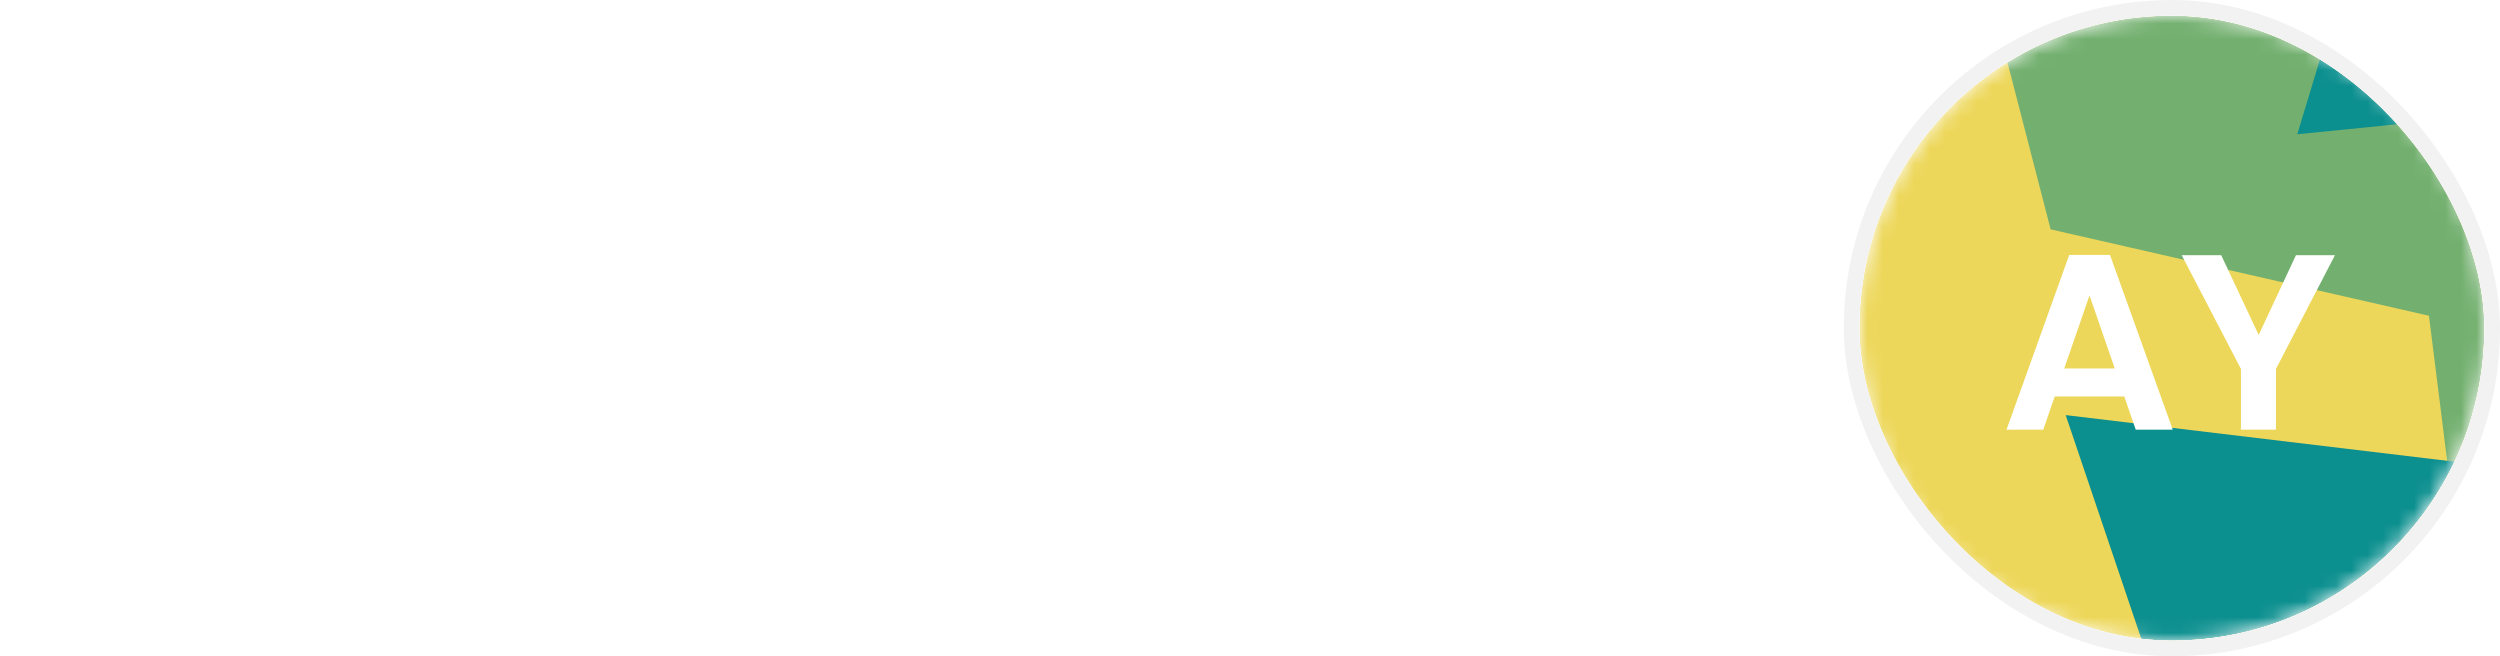 <svg width="160" height="42" viewBox="0 0 160 42" fill="none" xmlns="http://www.w3.org/2000/svg">
<path d="M7.824 24.02H2.96L2.064 26.5H0.528L4.56 15.412H6.24L10.256 26.5H8.72L7.824 24.02ZM7.408 22.836L5.392 17.204L3.376 22.836H7.408ZM13.469 19.364C13.768 18.841 14.205 18.415 14.781 18.084C15.357 17.753 16.013 17.588 16.749 17.588C17.539 17.588 18.248 17.775 18.877 18.148C19.507 18.521 20.003 19.049 20.365 19.732C20.728 20.404 20.909 21.188 20.909 22.084C20.909 22.969 20.728 23.759 20.365 24.452C20.003 25.145 19.501 25.684 18.861 26.068C18.232 26.452 17.528 26.644 16.749 26.644C15.992 26.644 15.325 26.479 14.749 26.148C14.184 25.817 13.757 25.396 13.469 24.884V26.5H12.013V14.66H13.469V19.364ZM19.421 22.084C19.421 21.423 19.288 20.847 19.021 20.356C18.755 19.865 18.392 19.492 17.933 19.236C17.485 18.98 16.989 18.852 16.445 18.852C15.912 18.852 15.416 18.985 14.957 19.252C14.509 19.508 14.147 19.887 13.869 20.388C13.603 20.879 13.469 21.449 13.469 22.1C13.469 22.761 13.603 23.343 13.869 23.844C14.147 24.335 14.509 24.713 14.957 24.98C15.416 25.236 15.912 25.364 16.445 25.364C16.989 25.364 17.485 25.236 17.933 24.98C18.392 24.713 18.755 24.335 19.021 23.844C19.288 23.343 19.421 22.756 19.421 22.084ZM30.602 17.732V26.5H29.146V25.204C28.868 25.652 28.479 26.004 27.978 26.26C27.487 26.505 26.943 26.628 26.346 26.628C25.663 26.628 25.05 26.489 24.506 26.212C23.962 25.924 23.53 25.497 23.21 24.932C22.9 24.367 22.746 23.679 22.746 22.868V17.732H24.186V22.676C24.186 23.54 24.404 24.207 24.842 24.676C25.279 25.135 25.876 25.364 26.634 25.364C27.412 25.364 28.026 25.124 28.474 24.644C28.922 24.164 29.146 23.465 29.146 22.548V17.732H30.602ZM45.134 15.348L41.502 22.292V26.5H40.046V22.292L36.398 15.348H38.014L40.766 20.996L43.518 15.348H45.134ZM46.126 22.084C46.126 21.188 46.307 20.404 46.669 19.732C47.032 19.049 47.528 18.521 48.157 18.148C48.797 17.775 49.507 17.588 50.285 17.588C51.053 17.588 51.72 17.753 52.285 18.084C52.851 18.415 53.272 18.831 53.55 19.332V17.732H55.022V26.5H53.55V24.868C53.261 25.38 52.83 25.807 52.254 26.148C51.688 26.479 51.027 26.644 50.27 26.644C49.491 26.644 48.787 26.452 48.157 26.068C47.528 25.684 47.032 25.145 46.669 24.452C46.307 23.759 46.126 22.969 46.126 22.084ZM53.55 22.1C53.55 21.439 53.416 20.863 53.15 20.372C52.883 19.881 52.52 19.508 52.062 19.252C51.614 18.985 51.117 18.852 50.574 18.852C50.029 18.852 49.533 18.98 49.086 19.236C48.638 19.492 48.28 19.865 48.014 20.356C47.747 20.847 47.614 21.423 47.614 22.084C47.614 22.756 47.747 23.343 48.014 23.844C48.28 24.335 48.638 24.713 49.086 24.98C49.533 25.236 50.029 25.364 50.574 25.364C51.117 25.364 51.614 25.236 52.062 24.98C52.52 24.713 52.883 24.335 53.15 23.844C53.416 23.343 53.55 22.761 53.55 22.1ZM61.834 17.572C62.495 17.572 63.093 17.716 63.626 18.004C64.159 18.281 64.575 18.703 64.874 19.268C65.183 19.833 65.338 20.521 65.338 21.332V26.5H63.898V21.54C63.898 20.665 63.679 19.999 63.242 19.54C62.805 19.071 62.207 18.836 61.45 18.836C60.682 18.836 60.069 19.076 59.61 19.556C59.162 20.036 58.938 20.735 58.938 21.652V26.5H57.482V14.66H58.938V18.98C59.226 18.532 59.621 18.185 60.122 17.94C60.634 17.695 61.205 17.572 61.834 17.572ZM75.268 17.732L69.988 30.628H68.484L70.212 26.404L66.676 17.732H68.292L71.044 24.836L73.764 17.732H75.268ZM76.188 22.084C76.188 21.188 76.369 20.404 76.732 19.732C77.095 19.049 77.591 18.521 78.22 18.148C78.86 17.775 79.569 17.588 80.348 17.588C81.116 17.588 81.783 17.753 82.348 18.084C82.913 18.415 83.335 18.831 83.612 19.332V17.732H85.084V26.5H83.612V24.868C83.324 25.38 82.892 25.807 82.316 26.148C81.751 26.479 81.089 26.644 80.332 26.644C79.553 26.644 78.849 26.452 78.22 26.068C77.591 25.684 77.095 25.145 76.732 24.452C76.369 23.759 76.188 22.969 76.188 22.084ZM83.612 22.1C83.612 21.439 83.479 20.863 83.212 20.372C82.945 19.881 82.583 19.508 82.124 19.252C81.676 18.985 81.18 18.852 80.636 18.852C80.092 18.852 79.596 18.98 79.148 19.236C78.7 19.492 78.343 19.865 78.076 20.356C77.809 20.847 77.676 21.423 77.676 22.084C77.676 22.756 77.809 23.343 78.076 23.844C78.343 24.335 78.7 24.713 79.148 24.98C79.596 25.236 80.092 25.364 80.636 25.364C81.18 25.364 81.676 25.236 82.124 24.98C82.583 24.713 82.945 24.335 83.212 23.844C83.479 23.343 83.612 22.761 83.612 22.1Z" fill="white"/>
<path d="M99 19L103 23L107 19" stroke="white" stroke-width="2" stroke-linecap="round" stroke-linejoin="round"/>
<g clip-path="url(#clip0_149_9246)">
<g clip-path="url(#clip1_149_9246)">
<mask id="mask0_149_9246" style="mask-type:luminance" maskUnits="userSpaceOnUse" x="119" y="1" width="40" height="40">
<path d="M159 21C159 9.954 150.046 1 139 1C127.954 1 119 9.954 119 21C119 32.046 127.954 41 139 41C150.046 41 159 32.046 159 21Z" fill="white"/>
</mask>
<g mask="url(#mask0_149_9246)">
<path d="M159 1H119V41H159V1Z" fill="#EDD75A"/>
<g filter="url(#filter0_f_149_9246)">
<path d="M157.605 37.332L173.212 34.532L185.543 23.429L149.912 -16.143L128.302 3.315L131.24 14.679L155.451 20.208L157.605 37.332Z" fill="#73B06F"/>
</g>
<g style="mix-blend-mode:overlay" filter="url(#filter1_f_149_9246)">
<path d="M132.203 26.566L139.841 49.158L170.125 52.713L192.628 10.399L151.968 -7.725L147.025 8.593L164.931 6.797L175.287 31.729L132.203 26.566Z" fill="#0C8F8F"/>
</g>
</g>
</g>
<g filter="url(#filter2_d_149_9246)">
<path d="M135.952 24.372H131.504L130.768 26.5H128.416L132.432 15.316H135.04L139.056 26.5H136.688L135.952 24.372ZM135.344 22.58L133.728 17.908L132.112 22.58H135.344ZM149.437 15.332L145.661 22.612V26.5H143.421V22.612L139.629 15.332H142.157L144.557 20.436L146.941 15.332H149.437Z" fill="white"/>
</g>
</g>
<rect x="118.5" y="0.5" width="41" height="41" rx="20.5" stroke="#F2F2F2"/>
<defs>
<filter id="filter0_f_149_9246" x="117.802" y="-26.643" width="78.241" height="74.475" filterUnits="userSpaceOnUse" color-interpolation-filters="sRGB">
<feFlood flood-opacity="0" result="BackgroundImageFix"/>
<feBlend mode="normal" in="SourceGraphic" in2="BackgroundImageFix" result="shape"/>
<feGaussianBlur stdDeviation="5.25" result="effect1_foregroundBlur_149_9246"/>
</filter>
<filter id="filter1_f_149_9246" x="121.703" y="-18.226" width="81.426" height="81.439" filterUnits="userSpaceOnUse" color-interpolation-filters="sRGB">
<feFlood flood-opacity="0" result="BackgroundImageFix"/>
<feBlend mode="normal" in="SourceGraphic" in2="BackgroundImageFix" result="shape"/>
<feGaussianBlur stdDeviation="5.25" result="effect1_foregroundBlur_149_9246"/>
</filter>
<filter id="filter2_d_149_9246" x="120.416" y="8.316" width="37.021" height="27.184" filterUnits="userSpaceOnUse" color-interpolation-filters="sRGB">
<feFlood flood-opacity="0" result="BackgroundImageFix"/>
<feColorMatrix in="SourceAlpha" type="matrix" values="0 0 0 0 0 0 0 0 0 0 0 0 0 0 0 0 0 0 127 0" result="hardAlpha"/>
<feOffset dy="1"/>
<feGaussianBlur stdDeviation="4"/>
<feComposite in2="hardAlpha" operator="out"/>
<feColorMatrix type="matrix" values="0 0 0 0 0 0 0 0 0 0 0 0 0 0 0 0 0 0 0.56 0"/>
<feBlend mode="normal" in2="BackgroundImageFix" result="effect1_dropShadow_149_9246"/>
<feBlend mode="normal" in="SourceGraphic" in2="effect1_dropShadow_149_9246" result="shape"/>
</filter>
<clipPath id="clip0_149_9246">
<rect x="119" y="1" width="40" height="40" rx="20" fill="white"/>
</clipPath>
<clipPath id="clip1_149_9246">
<rect width="40" height="40" fill="white" transform="translate(119 1)"/>
</clipPath>
</defs>
</svg>
